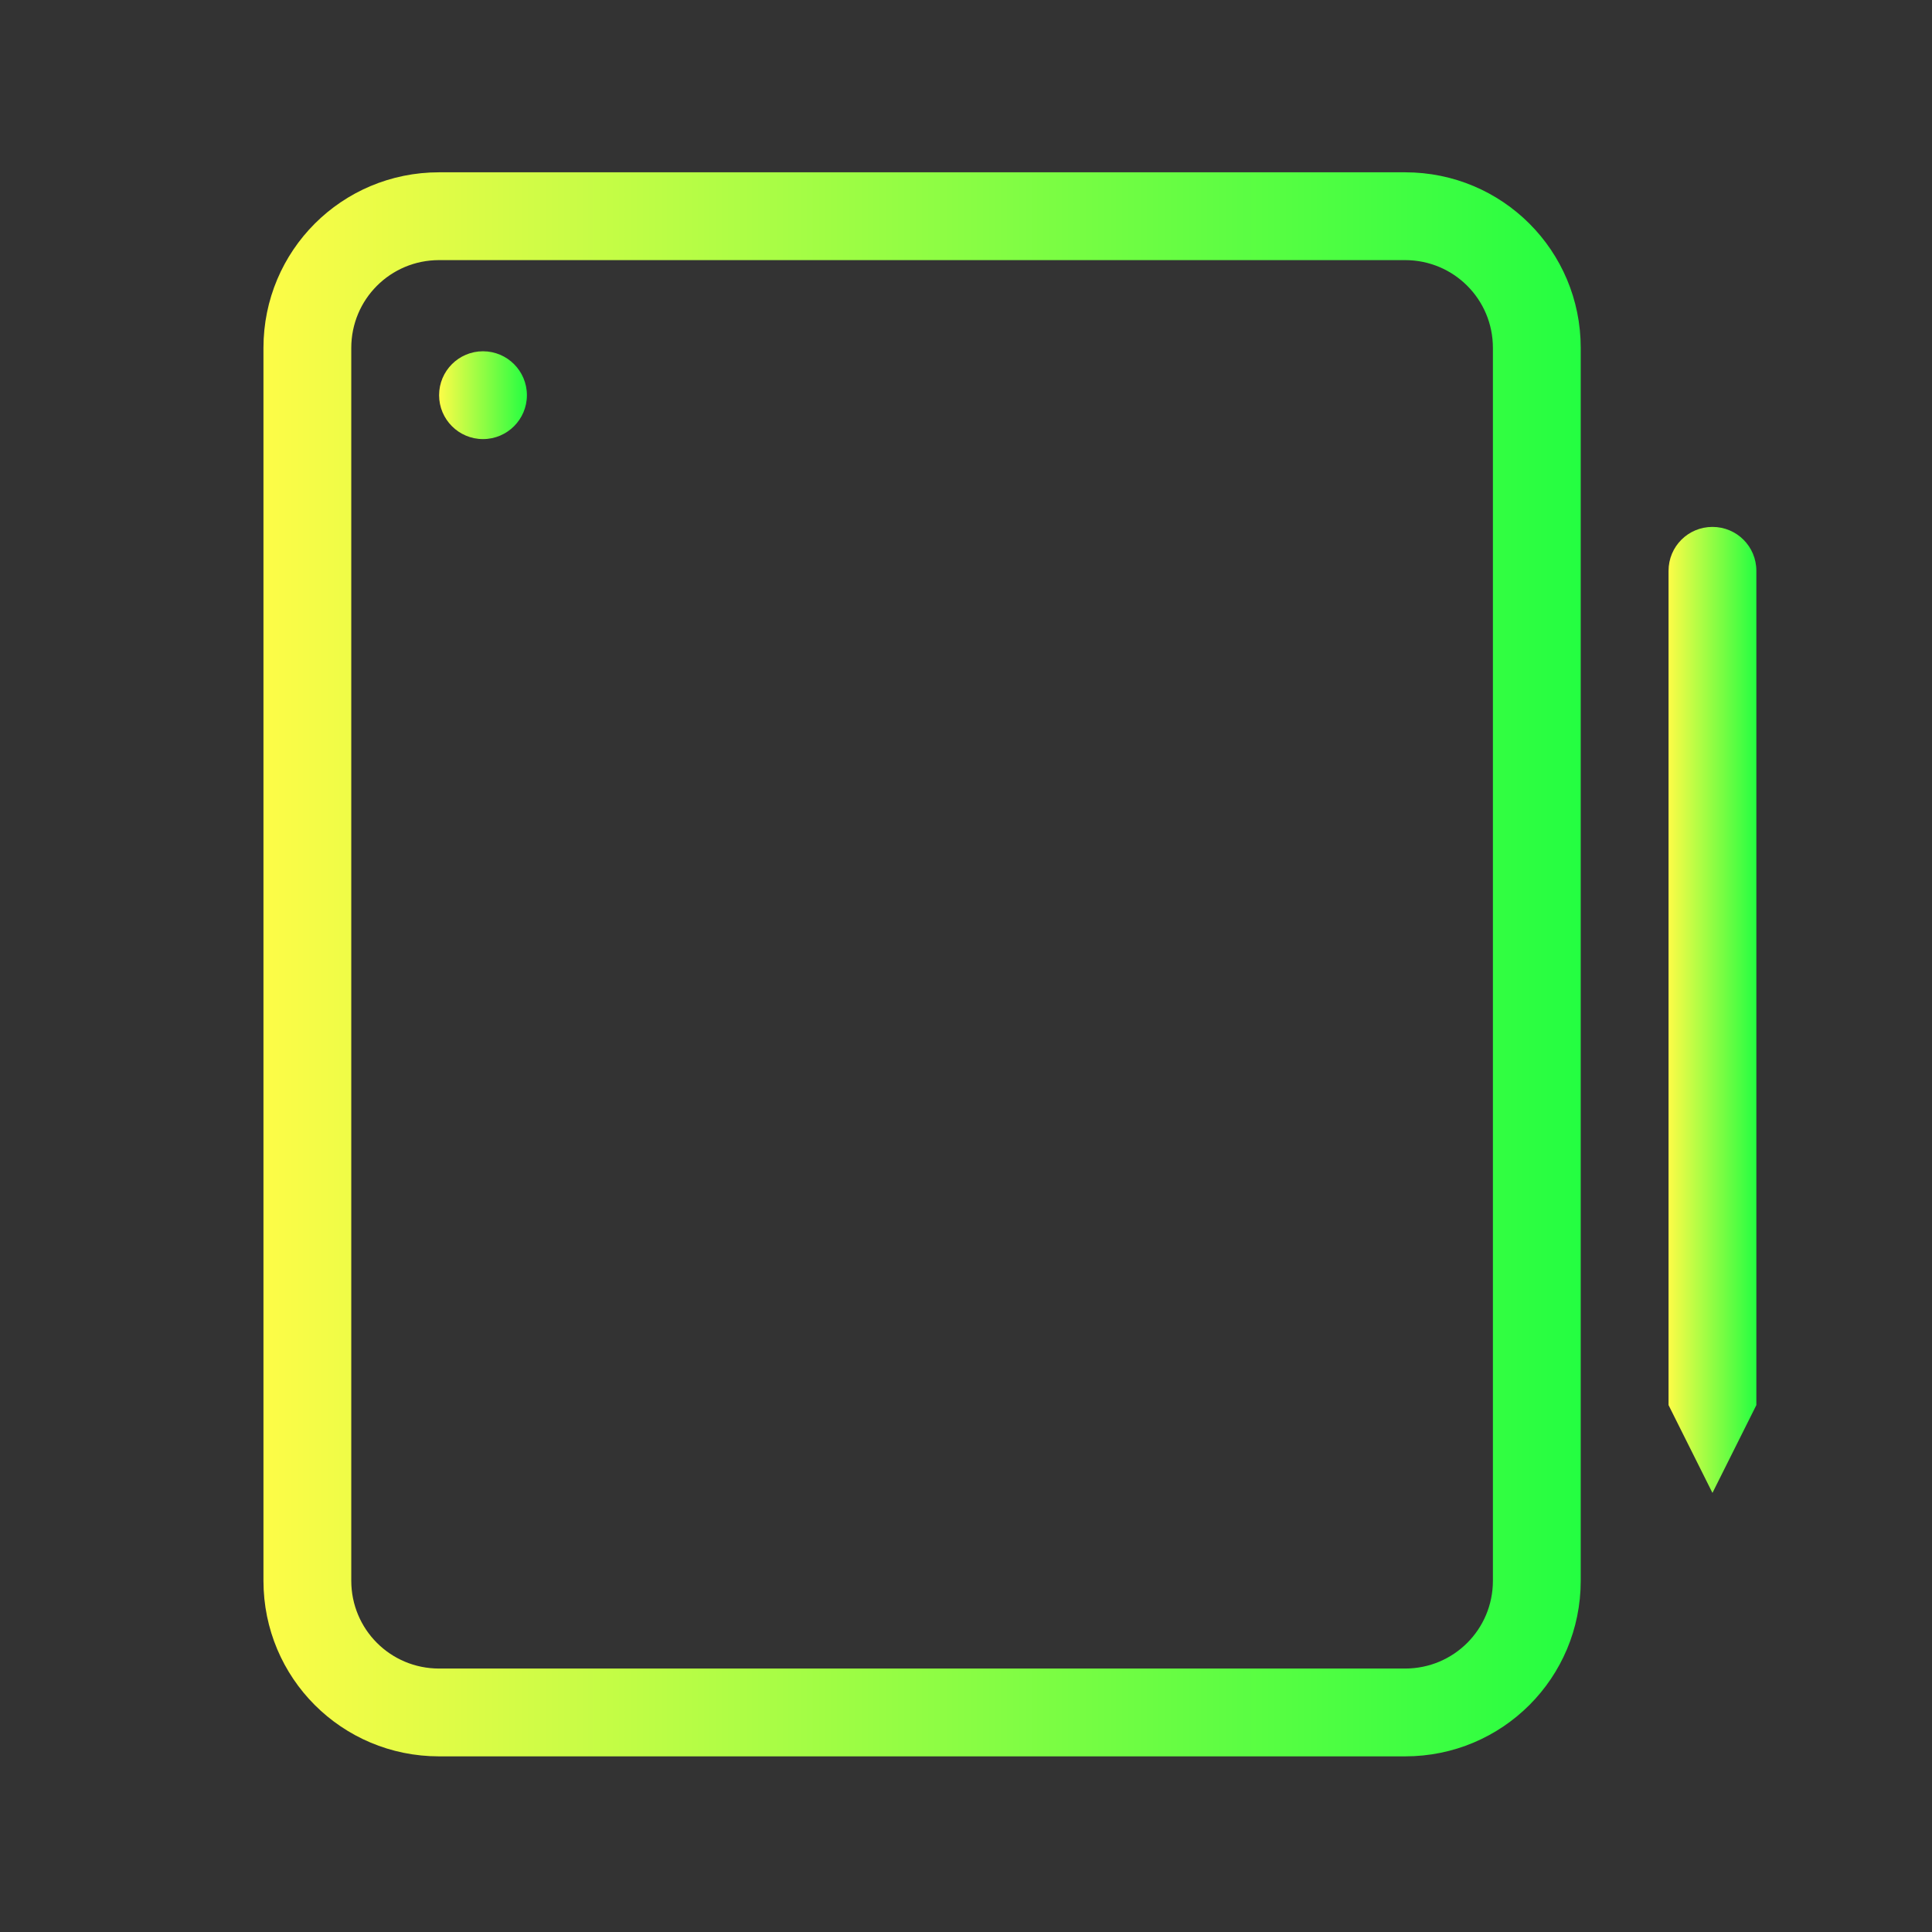 <svg width="22" height="22" viewBox="0 0 22 22" fill="none" xmlns="http://www.w3.org/2000/svg">
<rect x="0" y="0" width="22" height="22" fill="#333333" stroke="none"/>
<path d="M5 1.962C3.892 1.962 3 2.854 3 3.962V18C3 19.108 3.892 20 5 20H16C17.108 20 18 19.108 18 18V3.962C18 2.854 17.108 1.962 16 1.962H5ZM5 2.962H16C16.554 2.962 17 3.408 17 3.962V18C17 18.554 16.554 19 16 19H5C4.446 19 4 18.554 4 18V3.962C4 3.408 4.446 2.962 5 2.962Z" fill="url(#paint0_linear_9_5984)"/>
<path d="M5.5 5C5.776 5 6 4.776 6 4.5C6 4.224 5.776 4 5.5 4C5.224 4 5 4.224 5 4.5C5 4.776 5.224 5 5.5 5Z" fill="url(#paint1_linear_9_5984)"/>
<path d="M19.5 6C19.777 6 20 6.223 20 6.5V16L19.5 17L19 16V6.5C19 6.223 19.223 6 19.5 6Z" fill="url(#paint2_linear_9_5984)"/>
<defs>
<linearGradient id="paint0_linear_9_5984" x1="3" y1="10.981" x2="18" y2="10.981" gradientUnits="userSpaceOnUse">
<stop stop-color="#FDFC47"/>
<stop offset="1" stop-color="#24FE41"/>
</linearGradient>
<linearGradient id="paint1_linear_9_5984" x1="5" y1="4.5" x2="6" y2="4.5" gradientUnits="userSpaceOnUse">
<stop stop-color="#FDFC47"/>
<stop offset="1" stop-color="#24FE41"/>
</linearGradient>
<linearGradient id="paint2_linear_9_5984" x1="19" y1="11.5" x2="20" y2="11.5" gradientUnits="userSpaceOnUse">
<stop stop-color="#FDFC47"/>
<stop offset="1" stop-color="#24FE41"/>
</linearGradient>
</defs>
</svg>
